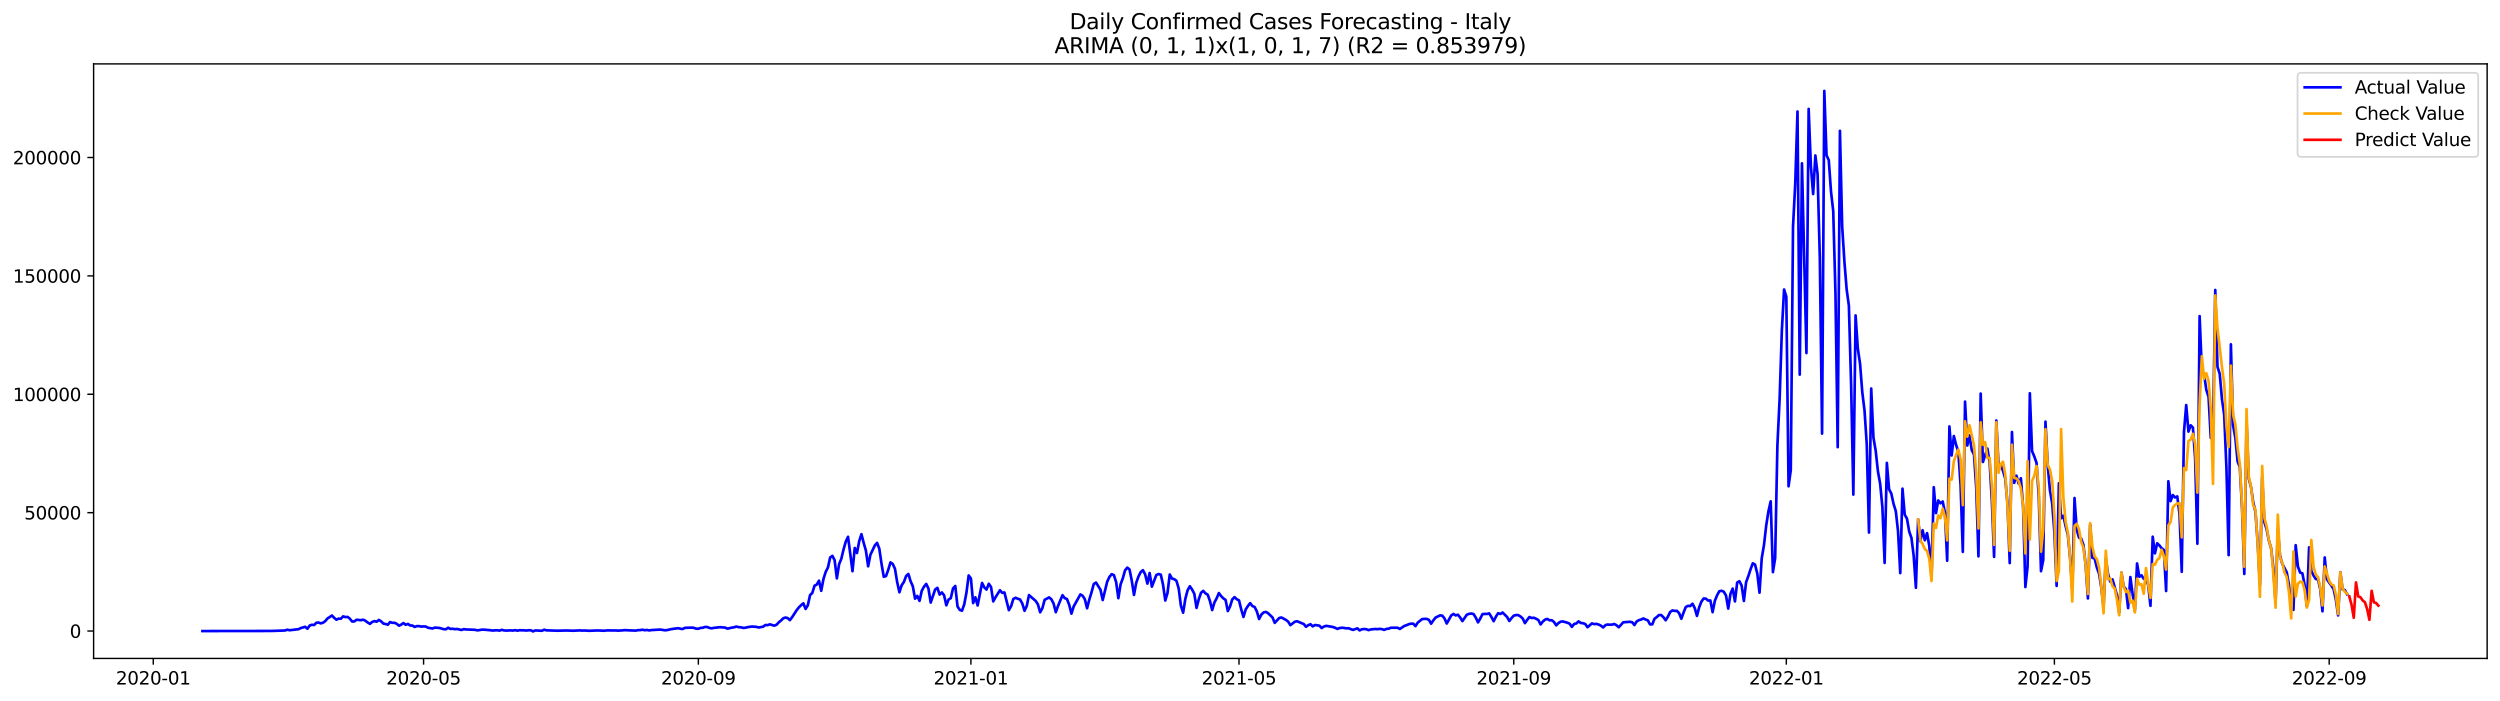<?xml version="1.0" encoding="utf-8" standalone="no"?>
<!DOCTYPE svg PUBLIC "-//W3C//DTD SVG 1.1//EN"
  "http://www.w3.org/Graphics/SVG/1.1/DTD/svg11.dtd">
<svg xmlns:xlink="http://www.w3.org/1999/xlink" width="1398.775pt" height="392.274pt" viewBox="0 0 1398.775 392.274" xmlns="http://www.w3.org/2000/svg" version="1.1">
 <defs>
  <style type="text/css">*{stroke-linejoin: round; stroke-linecap: butt}</style>
 </defs>
 <g id="figure_1">
  <g id="patch_1">
   <path d="M 0 392.274 
L 1398.775 392.274 
L 1398.775 0 
L 0 0 
z
" style="fill: #ffffff"/>
  </g>
  <g id="axes_1">
   <g id="patch_2">
    <path d="M 52.375 368.396 
L 1391.575 368.396 
L 1391.575 35.755 
L 52.375 35.755 
z
" style="fill: #ffffff"/>
   </g>
   <g id="matplotlib.axis_1">
    <g id="xtick_1">
     <g id="line2d_1">
      <defs>
       <path id="me19e4ed20d" d="M 0 0 
L 0 3.5 
" style="stroke: #000000; stroke-width: 0.8"/>
      </defs>
      <g>
       <use xlink:href="#me19e4ed20d" x="85.749" y="368.396" style="stroke: #000000; stroke-width: 0.8"/>
      </g>
     </g>
     <g id="text_1">
      <!-- 2020-01 -->
      <g transform="translate(64.857 382.994)scale(0.1 -0.1)">
       <defs>
        <path id="DejaVuSans-32" d="M 1228 531 
L 3431 531 
L 3431 0 
L 469 0 
L 469 531 
Q 828 903 1448 1529 
Q 2069 2156 2228 2338 
Q 2531 2678 2651 2914 
Q 2772 3150 2772 3378 
Q 2772 3750 2511 3984 
Q 2250 4219 1831 4219 
Q 1534 4219 1204 4116 
Q 875 4013 500 3803 
L 500 4441 
Q 881 4594 1212 4672 
Q 1544 4750 1819 4750 
Q 2544 4750 2975 4387 
Q 3406 4025 3406 3419 
Q 3406 3131 3298 2873 
Q 3191 2616 2906 2266 
Q 2828 2175 2409 1742 
Q 1991 1309 1228 531 
z
" transform="scale(0.016)"/>
        <path id="DejaVuSans-30" d="M 2034 4250 
Q 1547 4250 1301 3770 
Q 1056 3291 1056 2328 
Q 1056 1369 1301 889 
Q 1547 409 2034 409 
Q 2525 409 2770 889 
Q 3016 1369 3016 2328 
Q 3016 3291 2770 3770 
Q 2525 4250 2034 4250 
z
M 2034 4750 
Q 2819 4750 3233 4129 
Q 3647 3509 3647 2328 
Q 3647 1150 3233 529 
Q 2819 -91 2034 -91 
Q 1250 -91 836 529 
Q 422 1150 422 2328 
Q 422 3509 836 4129 
Q 1250 4750 2034 4750 
z
" transform="scale(0.016)"/>
        <path id="DejaVuSans-2d" d="M 313 2009 
L 1997 2009 
L 1997 1497 
L 313 1497 
L 313 2009 
z
" transform="scale(0.016)"/>
        <path id="DejaVuSans-31" d="M 794 531 
L 1825 531 
L 1825 4091 
L 703 3866 
L 703 4441 
L 1819 4666 
L 2450 4666 
L 2450 531 
L 3481 531 
L 3481 0 
L 794 0 
L 794 531 
z
" transform="scale(0.016)"/>
       </defs>
       <use xlink:href="#DejaVuSans-32"/>
       <use xlink:href="#DejaVuSans-30" x="63.623"/>
       <use xlink:href="#DejaVuSans-32" x="127.246"/>
       <use xlink:href="#DejaVuSans-30" x="190.869"/>
       <use xlink:href="#DejaVuSans-2d" x="254.492"/>
       <use xlink:href="#DejaVuSans-30" x="290.576"/>
       <use xlink:href="#DejaVuSans-31" x="354.199"/>
      </g>
     </g>
    </g>
    <g id="xtick_2">
     <g id="line2d_2">
      <g>
       <use xlink:href="#me19e4ed20d" x="236.993" y="368.396" style="stroke: #000000; stroke-width: 0.8"/>
      </g>
     </g>
     <g id="text_2">
      <!-- 2020-05 -->
      <g transform="translate(216.102 382.994)scale(0.1 -0.1)">
       <defs>
        <path id="DejaVuSans-35" d="M 691 4666 
L 3169 4666 
L 3169 4134 
L 1269 4134 
L 1269 2991 
Q 1406 3038 1543 3061 
Q 1681 3084 1819 3084 
Q 2600 3084 3056 2656 
Q 3513 2228 3513 1497 
Q 3513 744 3044 326 
Q 2575 -91 1722 -91 
Q 1428 -91 1123 -41 
Q 819 9 494 109 
L 494 744 
Q 775 591 1075 516 
Q 1375 441 1709 441 
Q 2250 441 2565 725 
Q 2881 1009 2881 1497 
Q 2881 1984 2565 2268 
Q 2250 2553 1709 2553 
Q 1456 2553 1204 2497 
Q 953 2441 691 2322 
L 691 4666 
z
" transform="scale(0.016)"/>
       </defs>
       <use xlink:href="#DejaVuSans-32"/>
       <use xlink:href="#DejaVuSans-30" x="63.623"/>
       <use xlink:href="#DejaVuSans-32" x="127.246"/>
       <use xlink:href="#DejaVuSans-30" x="190.869"/>
       <use xlink:href="#DejaVuSans-2d" x="254.492"/>
       <use xlink:href="#DejaVuSans-30" x="290.576"/>
       <use xlink:href="#DejaVuSans-35" x="354.199"/>
      </g>
     </g>
    </g>
    <g id="xtick_3">
     <g id="line2d_3">
      <g>
       <use xlink:href="#me19e4ed20d" x="390.737" y="368.396" style="stroke: #000000; stroke-width: 0.8"/>
      </g>
     </g>
     <g id="text_3">
      <!-- 2020-09 -->
      <g transform="translate(369.846 382.994)scale(0.1 -0.1)">
       <defs>
        <path id="DejaVuSans-39" d="M 703 97 
L 703 672 
Q 941 559 1184 500 
Q 1428 441 1663 441 
Q 2288 441 2617 861 
Q 2947 1281 2994 2138 
Q 2813 1869 2534 1725 
Q 2256 1581 1919 1581 
Q 1219 1581 811 2004 
Q 403 2428 403 3163 
Q 403 3881 828 4315 
Q 1253 4750 1959 4750 
Q 2769 4750 3195 4129 
Q 3622 3509 3622 2328 
Q 3622 1225 3098 567 
Q 2575 -91 1691 -91 
Q 1453 -91 1209 -44 
Q 966 3 703 97 
z
M 1959 2075 
Q 2384 2075 2632 2365 
Q 2881 2656 2881 3163 
Q 2881 3666 2632 3958 
Q 2384 4250 1959 4250 
Q 1534 4250 1286 3958 
Q 1038 3666 1038 3163 
Q 1038 2656 1286 2365 
Q 1534 2075 1959 2075 
z
" transform="scale(0.016)"/>
       </defs>
       <use xlink:href="#DejaVuSans-32"/>
       <use xlink:href="#DejaVuSans-30" x="63.623"/>
       <use xlink:href="#DejaVuSans-32" x="127.246"/>
       <use xlink:href="#DejaVuSans-30" x="190.869"/>
       <use xlink:href="#DejaVuSans-2d" x="254.492"/>
       <use xlink:href="#DejaVuSans-30" x="290.576"/>
       <use xlink:href="#DejaVuSans-39" x="354.199"/>
      </g>
     </g>
    </g>
    <g id="xtick_4">
     <g id="line2d_4">
      <g>
       <use xlink:href="#me19e4ed20d" x="543.232" y="368.396" style="stroke: #000000; stroke-width: 0.8"/>
      </g>
     </g>
     <g id="text_4">
      <!-- 2021-01 -->
      <g transform="translate(522.34 382.994)scale(0.1 -0.1)">
       <use xlink:href="#DejaVuSans-32"/>
       <use xlink:href="#DejaVuSans-30" x="63.623"/>
       <use xlink:href="#DejaVuSans-32" x="127.246"/>
       <use xlink:href="#DejaVuSans-31" x="190.869"/>
       <use xlink:href="#DejaVuSans-2d" x="254.492"/>
       <use xlink:href="#DejaVuSans-30" x="290.576"/>
       <use xlink:href="#DejaVuSans-31" x="354.199"/>
      </g>
     </g>
    </g>
    <g id="xtick_5">
     <g id="line2d_5">
      <g>
       <use xlink:href="#me19e4ed20d" x="693.226" y="368.396" style="stroke: #000000; stroke-width: 0.8"/>
      </g>
     </g>
     <g id="text_5">
      <!-- 2021-05 -->
      <g transform="translate(672.335 382.994)scale(0.1 -0.1)">
       <use xlink:href="#DejaVuSans-32"/>
       <use xlink:href="#DejaVuSans-30" x="63.623"/>
       <use xlink:href="#DejaVuSans-32" x="127.246"/>
       <use xlink:href="#DejaVuSans-31" x="190.869"/>
       <use xlink:href="#DejaVuSans-2d" x="254.492"/>
       <use xlink:href="#DejaVuSans-30" x="290.576"/>
       <use xlink:href="#DejaVuSans-35" x="354.199"/>
      </g>
     </g>
    </g>
    <g id="xtick_6">
     <g id="line2d_6">
      <g>
       <use xlink:href="#me19e4ed20d" x="846.97" y="368.396" style="stroke: #000000; stroke-width: 0.8"/>
      </g>
     </g>
     <g id="text_6">
      <!-- 2021-09 -->
      <g transform="translate(826.079 382.994)scale(0.1 -0.1)">
       <use xlink:href="#DejaVuSans-32"/>
       <use xlink:href="#DejaVuSans-30" x="63.623"/>
       <use xlink:href="#DejaVuSans-32" x="127.246"/>
       <use xlink:href="#DejaVuSans-31" x="190.869"/>
       <use xlink:href="#DejaVuSans-2d" x="254.492"/>
       <use xlink:href="#DejaVuSans-30" x="290.576"/>
       <use xlink:href="#DejaVuSans-39" x="354.199"/>
      </g>
     </g>
    </g>
    <g id="xtick_7">
     <g id="line2d_7">
      <g>
       <use xlink:href="#me19e4ed20d" x="999.465" y="368.396" style="stroke: #000000; stroke-width: 0.8"/>
      </g>
     </g>
     <g id="text_7">
      <!-- 2022-01 -->
      <g transform="translate(978.573 382.994)scale(0.1 -0.1)">
       <use xlink:href="#DejaVuSans-32"/>
       <use xlink:href="#DejaVuSans-30" x="63.623"/>
       <use xlink:href="#DejaVuSans-32" x="127.246"/>
       <use xlink:href="#DejaVuSans-32" x="190.869"/>
       <use xlink:href="#DejaVuSans-2d" x="254.492"/>
       <use xlink:href="#DejaVuSans-30" x="290.576"/>
       <use xlink:href="#DejaVuSans-31" x="354.199"/>
      </g>
     </g>
    </g>
    <g id="xtick_8">
     <g id="line2d_8">
      <g>
       <use xlink:href="#me19e4ed20d" x="1149.459" y="368.396" style="stroke: #000000; stroke-width: 0.8"/>
      </g>
     </g>
     <g id="text_8">
      <!-- 2022-05 -->
      <g transform="translate(1128.568 382.994)scale(0.1 -0.1)">
       <use xlink:href="#DejaVuSans-32"/>
       <use xlink:href="#DejaVuSans-30" x="63.623"/>
       <use xlink:href="#DejaVuSans-32" x="127.246"/>
       <use xlink:href="#DejaVuSans-32" x="190.869"/>
       <use xlink:href="#DejaVuSans-2d" x="254.492"/>
       <use xlink:href="#DejaVuSans-30" x="290.576"/>
       <use xlink:href="#DejaVuSans-35" x="354.199"/>
      </g>
     </g>
    </g>
    <g id="xtick_9">
     <g id="line2d_9">
      <g>
       <use xlink:href="#me19e4ed20d" x="1303.203" y="368.396" style="stroke: #000000; stroke-width: 0.8"/>
      </g>
     </g>
     <g id="text_9">
      <!-- 2022-09 -->
      <g transform="translate(1282.312 382.994)scale(0.1 -0.1)">
       <use xlink:href="#DejaVuSans-32"/>
       <use xlink:href="#DejaVuSans-30" x="63.623"/>
       <use xlink:href="#DejaVuSans-32" x="127.246"/>
       <use xlink:href="#DejaVuSans-32" x="190.869"/>
       <use xlink:href="#DejaVuSans-2d" x="254.492"/>
       <use xlink:href="#DejaVuSans-30" x="290.576"/>
       <use xlink:href="#DejaVuSans-39" x="354.199"/>
      </g>
     </g>
    </g>
   </g>
   <g id="matplotlib.axis_2">
    <g id="ytick_1">
     <g id="line2d_10">
      <defs>
       <path id="md6f7ecb8d6" d="M 0 0 
L -3.5 0 
" style="stroke: #000000; stroke-width: 0.8"/>
      </defs>
      <g>
       <use xlink:href="#md6f7ecb8d6" x="52.375" y="353.079" style="stroke: #000000; stroke-width: 0.8"/>
      </g>
     </g>
     <g id="text_10">
      <!-- 0 -->
      <g transform="translate(39.013 356.879)scale(0.1 -0.1)">
       <use xlink:href="#DejaVuSans-30"/>
      </g>
     </g>
    </g>
    <g id="ytick_2">
     <g id="line2d_11">
      <g>
       <use xlink:href="#md6f7ecb8d6" x="52.375" y="286.842" style="stroke: #000000; stroke-width: 0.8"/>
      </g>
     </g>
     <g id="text_11">
      <!-- 50000 -->
      <g transform="translate(13.562 290.642)scale(0.1 -0.1)">
       <use xlink:href="#DejaVuSans-35"/>
       <use xlink:href="#DejaVuSans-30" x="63.623"/>
       <use xlink:href="#DejaVuSans-30" x="127.246"/>
       <use xlink:href="#DejaVuSans-30" x="190.869"/>
       <use xlink:href="#DejaVuSans-30" x="254.492"/>
      </g>
     </g>
    </g>
    <g id="ytick_3">
     <g id="line2d_12">
      <g>
       <use xlink:href="#md6f7ecb8d6" x="52.375" y="220.605" style="stroke: #000000; stroke-width: 0.8"/>
      </g>
     </g>
     <g id="text_12">
      <!-- 100000 -->
      <g transform="translate(7.2 224.405)scale(0.1 -0.1)">
       <use xlink:href="#DejaVuSans-31"/>
       <use xlink:href="#DejaVuSans-30" x="63.623"/>
       <use xlink:href="#DejaVuSans-30" x="127.246"/>
       <use xlink:href="#DejaVuSans-30" x="190.869"/>
       <use xlink:href="#DejaVuSans-30" x="254.492"/>
       <use xlink:href="#DejaVuSans-30" x="318.115"/>
      </g>
     </g>
    </g>
    <g id="ytick_4">
     <g id="line2d_13">
      <g>
       <use xlink:href="#md6f7ecb8d6" x="52.375" y="154.368" style="stroke: #000000; stroke-width: 0.8"/>
      </g>
     </g>
     <g id="text_13">
      <!-- 150000 -->
      <g transform="translate(7.2 158.167)scale(0.1 -0.1)">
       <use xlink:href="#DejaVuSans-31"/>
       <use xlink:href="#DejaVuSans-35" x="63.623"/>
       <use xlink:href="#DejaVuSans-30" x="127.246"/>
       <use xlink:href="#DejaVuSans-30" x="190.869"/>
       <use xlink:href="#DejaVuSans-30" x="254.492"/>
       <use xlink:href="#DejaVuSans-30" x="318.115"/>
      </g>
     </g>
    </g>
    <g id="ytick_5">
     <g id="line2d_14">
      <g>
       <use xlink:href="#md6f7ecb8d6" x="52.375" y="88.131" style="stroke: #000000; stroke-width: 0.8"/>
      </g>
     </g>
     <g id="text_14">
      <!-- 200000 -->
      <g transform="translate(7.2 91.93)scale(0.1 -0.1)">
       <use xlink:href="#DejaVuSans-32"/>
       <use xlink:href="#DejaVuSans-30" x="63.623"/>
       <use xlink:href="#DejaVuSans-30" x="127.246"/>
       <use xlink:href="#DejaVuSans-30" x="190.869"/>
       <use xlink:href="#DejaVuSans-30" x="254.492"/>
       <use xlink:href="#DejaVuSans-30" x="318.115"/>
      </g>
     </g>
    </g>
   </g>
   <g id="line2d_15">
    <path d="M 113.248 353.079 
L 150.746 353.024 
L 153.246 352.981 
L 159.496 352.762 
L 160.746 352.33 
L 161.996 352.626 
L 166.996 352.049 
L 168.246 351.427 
L 170.746 350.699 
L 171.996 351.785 
L 173.245 350.015 
L 174.495 349.568 
L 175.745 349.705 
L 176.995 348.447 
L 178.245 348.324 
L 179.495 348.797 
L 180.745 348.408 
L 181.995 347.506 
L 183.245 346.029 
L 185.745 344.393 
L 186.995 345.714 
L 188.245 346.735 
L 189.495 346.126 
L 190.745 346.178 
L 191.995 344.862 
L 193.245 345.252 
L 194.495 345.165 
L 195.745 346.168 
L 196.995 347.714 
L 198.245 347.71 
L 199.495 346.745 
L 201.994 347.005 
L 203.244 346.714 
L 204.494 347.362 
L 205.744 348.312 
L 206.994 349.054 
L 208.244 347.998 
L 209.494 347.51 
L 210.744 347.845 
L 211.994 346.861 
L 213.244 347.659 
L 214.494 348.903 
L 215.744 349.142 
L 216.994 349.546 
L 218.244 348.064 
L 219.494 348.452 
L 220.744 348.455 
L 221.994 349.043 
L 223.244 350.091 
L 224.494 349.464 
L 225.744 348.615 
L 226.993 349.574 
L 228.243 349.077 
L 229.493 349.957 
L 230.743 350.001 
L 231.993 350.776 
L 233.243 350.309 
L 234.493 350.316 
L 235.743 350.6 
L 236.993 350.476 
L 238.243 350.562 
L 239.493 351.239 
L 241.993 351.655 
L 243.243 351.167 
L 245.743 351.322 
L 248.243 352.017 
L 249.493 352.094 
L 250.743 351.222 
L 251.993 351.903 
L 253.243 351.765 
L 254.492 352.034 
L 255.742 351.92 
L 258.242 352.482 
L 259.492 352.002 
L 260.742 352.198 
L 265.742 352.376 
L 266.992 352.682 
L 268.242 352.554 
L 269.492 352.306 
L 270.742 352.294 
L 274.492 352.638 
L 275.742 352.814 
L 276.992 352.658 
L 278.242 352.654 
L 279.492 352.845 
L 280.741 352.393 
L 281.991 352.722 
L 283.241 352.818 
L 285.741 352.705 
L 286.991 352.812 
L 288.241 352.577 
L 289.491 352.864 
L 290.741 352.621 
L 293.241 352.681 
L 294.491 352.801 
L 295.741 352.645 
L 296.991 352.641 
L 298.241 353.276 
L 299.491 352.73 
L 303.241 352.93 
L 304.491 352.315 
L 305.741 352.687 
L 311.99 352.891 
L 316.99 352.768 
L 320.74 352.898 
L 324.49 352.714 
L 325.74 352.83 
L 326.99 352.769 
L 329.49 352.928 
L 334.489 352.75 
L 338.239 352.91 
L 339.489 352.709 
L 341.989 352.746 
L 344.489 352.743 
L 345.739 352.857 
L 348.239 352.698 
L 349.489 352.573 
L 351.989 352.689 
L 355.739 352.828 
L 356.989 352.571 
L 358.239 352.548 
L 359.489 352.348 
L 360.738 352.62 
L 361.988 352.466 
L 363.238 352.736 
L 364.488 352.534 
L 369.488 352.246 
L 371.988 352.656 
L 373.238 352.548 
L 375.738 351.967 
L 379.488 351.478 
L 380.738 351.817 
L 381.988 351.919 
L 383.238 351.27 
L 386.988 351.167 
L 388.237 351.271 
L 389.487 351.76 
L 390.737 351.788 
L 391.987 351.323 
L 393.237 351.229 
L 394.487 350.785 
L 395.737 350.835 
L 396.987 351.363 
L 398.237 351.556 
L 399.487 351.266 
L 400.737 351.185 
L 401.987 350.964 
L 403.237 350.939 
L 405.737 351.151 
L 406.987 351.744 
L 409.487 351.156 
L 410.737 350.982 
L 411.987 350.553 
L 413.237 350.911 
L 414.486 350.977 
L 415.736 351.291 
L 416.986 351.237 
L 418.236 350.907 
L 420.736 350.547 
L 423.236 350.74 
L 424.486 351.1 
L 426.986 350.629 
L 428.236 349.704 
L 429.486 349.769 
L 430.736 349.313 
L 433.236 350.089 
L 434.486 349.533 
L 435.736 348.208 
L 436.986 347.174 
L 438.236 345.963 
L 439.486 345.497 
L 440.736 345.852 
L 441.985 346.96 
L 443.235 345.266 
L 445.735 341.418 
L 446.985 339.82 
L 448.235 338.607 
L 449.485 337.573 
L 450.735 340.71 
L 451.985 338.678 
L 453.235 332.945 
L 454.485 331.78 
L 455.735 327.72 
L 456.985 327.062 
L 458.235 324.898 
L 459.485 330.55 
L 460.735 323.95 
L 461.985 319.977 
L 463.235 317.538 
L 464.485 311.908 
L 465.735 311.011 
L 466.985 313.463 
L 468.234 323.6 
L 469.484 315.667 
L 470.734 312.611 
L 471.984 307.373 
L 473.234 303.002 
L 474.484 300.343 
L 476.984 319.605 
L 478.234 306.594 
L 479.484 309.415 
L 480.734 302.77 
L 481.984 298.895 
L 483.234 303.734 
L 484.484 308.069 
L 485.734 316.845 
L 486.984 310.435 
L 489.484 305.156 
L 490.734 303.747 
L 491.984 307.026 
L 493.234 315.54 
L 494.483 322.707 
L 495.733 322.31 
L 496.983 318.832 
L 498.233 314.661 
L 499.483 315.534 
L 500.733 318.219 
L 501.983 325.729 
L 503.233 331.385 
L 504.483 327.45 
L 505.733 325.645 
L 506.983 322.32 
L 508.233 321.14 
L 509.483 325.191 
L 510.733 328.059 
L 511.983 334.958 
L 513.233 333.424 
L 514.483 336.182 
L 515.733 330.561 
L 516.983 328.272 
L 518.233 326.714 
L 519.483 329.318 
L 520.733 337.149 
L 523.232 329.806 
L 524.482 328.925 
L 525.732 332.677 
L 526.982 331.48 
L 528.232 333.073 
L 529.482 338.681 
L 530.732 335.439 
L 531.982 334.655 
L 533.232 329.182 
L 534.482 327.86 
L 535.732 339.296 
L 536.982 341.24 
L 538.232 341.712 
L 539.482 338.229 
L 540.732 331.616 
L 541.982 321.978 
L 543.232 323.657 
L 544.482 337.414 
L 545.732 334.209 
L 546.982 338.775 
L 549.481 326.153 
L 550.731 328.683 
L 551.981 329.858 
L 553.231 326.616 
L 554.481 328.406 
L 555.731 336.48 
L 556.981 334.212 
L 559.481 330.237 
L 560.731 331.693 
L 561.981 331.473 
L 564.481 341.389 
L 565.731 339.175 
L 566.981 335.105 
L 568.231 334.46 
L 569.481 335.019 
L 570.731 335.419 
L 571.981 337.675 
L 573.231 341.741 
L 574.481 339.058 
L 575.73 332.955 
L 579.48 336.238 
L 580.73 338.177 
L 581.98 342.581 
L 583.23 340.294 
L 584.48 335.617 
L 586.98 334.251 
L 588.23 335.276 
L 589.48 337.659 
L 590.73 342.523 
L 591.98 339.021 
L 594.48 333.027 
L 595.73 334.675 
L 596.98 335.165 
L 598.23 338.428 
L 599.48 343.351 
L 600.73 339.345 
L 604.479 332.586 
L 605.729 333.322 
L 606.979 335.262 
L 608.229 340.339 
L 609.479 335.462 
L 610.729 331.351 
L 611.979 326.756 
L 613.229 325.938 
L 615.729 329.976 
L 616.979 335.717 
L 619.479 325.472 
L 620.729 322.816 
L 621.979 321.272 
L 623.229 321.772 
L 624.479 325.626 
L 625.729 334.689 
L 626.979 326.949 
L 628.229 323.571 
L 629.478 319.101 
L 630.728 317.59 
L 631.978 318.595 
L 633.228 324.857 
L 634.478 332.874 
L 635.728 326.087 
L 636.978 322.557 
L 638.228 320.092 
L 639.478 319.024 
L 640.728 321.401 
L 641.978 326.525 
L 643.228 320.622 
L 644.478 328.255 
L 646.978 321.708 
L 648.228 321.185 
L 649.478 321.506 
L 650.728 327.109 
L 651.978 335.99 
L 653.228 331.811 
L 654.478 321.435 
L 655.727 323.691 
L 656.977 324.045 
L 658.227 324.933 
L 659.477 329.212 
L 660.727 338.931 
L 661.977 342.795 
L 663.227 334.949 
L 664.477 330.282 
L 665.727 328.01 
L 666.977 329.829 
L 668.227 332.232 
L 669.477 340.123 
L 670.727 335.276 
L 671.977 331.672 
L 673.227 330.608 
L 674.477 331.986 
L 675.727 332.726 
L 676.977 336.271 
L 678.227 341.338 
L 679.477 337.091 
L 680.727 334.75 
L 681.976 331.823 
L 683.226 333.529 
L 684.476 334.779 
L 685.726 335.65 
L 686.976 341.899 
L 688.226 339.305 
L 689.476 335.352 
L 690.726 334.117 
L 691.976 335.268 
L 693.226 335.905 
L 694.476 340.965 
L 695.726 345.203 
L 696.976 341.007 
L 698.226 339.065 
L 699.476 337.45 
L 700.726 339.105 
L 701.976 339.602 
L 703.226 342.099 
L 704.476 346.354 
L 705.726 343.882 
L 706.976 342.683 
L 708.226 342.373 
L 709.475 343.062 
L 711.975 345.465 
L 713.225 348.504 
L 715.725 345.793 
L 716.975 345.481 
L 719.475 346.835 
L 720.725 347.79 
L 721.975 349.782 
L 724.475 347.867 
L 725.725 347.591 
L 729.475 349.174 
L 730.725 350.671 
L 731.975 349.79 
L 733.225 349.243 
L 734.475 350.479 
L 735.724 349.693 
L 738.224 350.066 
L 739.474 351.397 
L 740.724 350.57 
L 741.974 350.168 
L 744.474 350.573 
L 745.724 350.798 
L 746.974 351.238 
L 748.224 351.878 
L 749.474 351.42 
L 750.724 351.225 
L 751.974 351.327 
L 753.224 351.56 
L 754.474 351.499 
L 756.974 352.438 
L 759.474 351.569 
L 760.724 352.727 
L 761.974 352.085 
L 763.223 351.969 
L 764.473 352.046 
L 765.723 352.567 
L 766.973 352.183 
L 769.473 351.915 
L 770.723 352.028 
L 771.973 351.849 
L 773.223 352.012 
L 774.473 352.444 
L 775.723 351.878 
L 776.973 351.741 
L 778.223 351.237 
L 781.973 351.237 
L 783.223 351.904 
L 785.723 350.227 
L 786.973 349.803 
L 788.223 349.244 
L 789.472 348.949 
L 790.722 348.938 
L 791.972 350.337 
L 793.222 348.37 
L 795.722 346.382 
L 796.972 346.268 
L 798.222 346.273 
L 799.472 346.798 
L 800.722 348.953 
L 801.972 347.097 
L 803.222 345.538 
L 805.722 344.319 
L 806.972 344.457 
L 808.222 346.032 
L 809.472 348.86 
L 811.972 344.349 
L 813.222 343.51 
L 814.472 344.337 
L 815.721 343.943 
L 816.971 345.485 
L 818.221 347.516 
L 820.721 343.911 
L 821.971 343.453 
L 823.221 343.279 
L 824.471 343.566 
L 825.721 345.58 
L 826.971 348.219 
L 828.221 346.101 
L 829.471 343.596 
L 830.721 343.488 
L 831.971 343.515 
L 833.221 343.189 
L 834.471 345.234 
L 835.721 347.561 
L 836.971 345.028 
L 838.221 343.092 
L 839.471 343.521 
L 840.721 342.716 
L 843.22 345.192 
L 844.47 347.445 
L 845.72 345.804 
L 846.97 344.474 
L 848.22 344.132 
L 849.47 344.165 
L 850.72 344.924 
L 851.97 346.04 
L 853.22 348.646 
L 854.47 346.833 
L 855.72 345.236 
L 856.97 345.77 
L 858.22 345.638 
L 859.47 346.203 
L 860.72 346.901 
L 861.97 349.381 
L 863.22 347.769 
L 864.47 346.686 
L 865.72 346.303 
L 866.97 347.06 
L 868.22 347.017 
L 869.469 347.998 
L 870.719 349.893 
L 871.969 348.61 
L 873.219 347.829 
L 874.469 347.71 
L 876.969 348.418 
L 878.219 348.974 
L 879.469 350.731 
L 880.719 349.156 
L 881.969 348.824 
L 883.219 347.656 
L 884.469 348.571 
L 885.719 348.696 
L 886.969 349.149 
L 888.219 350.944 
L 890.719 348.798 
L 891.969 349.194 
L 893.219 349.083 
L 894.469 349.44 
L 895.719 350.062 
L 896.968 351.071 
L 898.218 349.786 
L 899.468 349.411 
L 900.718 349.548 
L 901.968 349.464 
L 903.218 349.129 
L 904.468 349.854 
L 905.718 350.968 
L 908.218 348.179 
L 911.968 347.906 
L 913.218 348.147 
L 914.468 349.721 
L 915.718 347.71 
L 916.968 346.992 
L 918.218 346.637 
L 919.468 346.016 
L 920.718 346.619 
L 921.968 347.085 
L 923.217 349.346 
L 924.467 349.329 
L 925.717 346.207 
L 926.967 345.261 
L 928.217 344.123 
L 929.467 344.124 
L 930.717 345.367 
L 931.967 347.056 
L 933.217 344.984 
L 934.467 342.438 
L 935.717 341.558 
L 936.967 341.79 
L 938.217 341.767 
L 939.467 343.058 
L 940.717 346.192 
L 941.967 342.727 
L 943.217 339.611 
L 944.467 338.978 
L 945.717 339.098 
L 946.967 337.792 
L 948.217 340.22 
L 949.467 344.597 
L 950.716 339.774 
L 951.966 336.586 
L 953.216 334.856 
L 954.466 334.956 
L 955.716 336.031 
L 956.966 335.955 
L 958.216 342.519 
L 959.466 336.18 
L 960.716 333.112 
L 961.966 330.811 
L 963.216 330.539 
L 964.466 331.053 
L 965.716 333.195 
L 966.966 340.502 
L 968.216 332.225 
L 969.466 329.306 
L 970.716 336.499 
L 971.966 325.935 
L 973.216 325.214 
L 974.466 327.629 
L 975.716 336.25 
L 976.965 325.704 
L 978.215 322.359 
L 979.465 318.498 
L 980.715 315.172 
L 981.965 315.911 
L 983.215 320.884 
L 984.465 331.612 
L 985.715 312.3 
L 986.965 304.957 
L 988.215 294.016 
L 989.465 286.061 
L 990.715 280.501 
L 991.965 320.117 
L 993.215 312.279 
L 994.465 249.352 
L 995.715 223.234 
L 996.965 184.837 
L 998.215 161.979 
L 999.465 165.952 
L 1000.715 272.089 
L 1001.965 262.952 
L 1003.215 126.765 
L 1004.464 102.587 
L 1005.714 62.391 
L 1006.964 209.614 
L 1008.214 91.397 
L 1010.714 197.548 
L 1011.964 60.949 
L 1013.214 93.159 
L 1014.464 108.563 
L 1015.714 86.98 
L 1016.964 97.489 
L 1018.214 144.479 
L 1019.464 242.613 
L 1020.714 50.876 
L 1021.964 86.851 
L 1023.214 89.635 
L 1024.464 107.207 
L 1025.714 118.156 
L 1026.964 164.321 
L 1028.214 250.192 
L 1029.464 73.192 
L 1030.713 126.628 
L 1031.963 146.367 
L 1033.213 161.857 
L 1034.463 171.024 
L 1035.713 215.161 
L 1036.963 276.733 
L 1038.213 176.483 
L 1039.463 195.007 
L 1040.713 203.442 
L 1041.963 219.413 
L 1043.213 229.624 
L 1044.463 248.5 
L 1045.713 297.968 
L 1046.963 217.388 
L 1048.213 244.889 
L 1049.463 252.141 
L 1050.713 263.689 
L 1051.963 270.653 
L 1053.213 283.736 
L 1054.463 314.959 
L 1055.713 258.992 
L 1056.962 273.769 
L 1058.212 276.172 
L 1059.462 281.941 
L 1060.712 285.948 
L 1061.962 297.173 
L 1063.212 320.644 
L 1064.462 273.413 
L 1065.712 287.953 
L 1066.962 290.164 
L 1068.212 297.349 
L 1069.462 300.938 
L 1070.712 310.849 
L 1071.962 328.866 
L 1073.212 290.636 
L 1074.462 302.811 
L 1075.712 296.661 
L 1076.962 302.272 
L 1078.212 298.283 
L 1079.462 305.536 
L 1080.712 323.058 
L 1081.962 272.597 
L 1083.212 287.087 
L 1084.461 280.012 
L 1085.711 281.595 
L 1086.961 280.59 
L 1088.211 286.805 
L 1089.461 313.737 
L 1090.711 238.603 
L 1091.961 254.854 
L 1093.211 243.963 
L 1094.461 248.985 
L 1095.711 252.706 
L 1096.961 271.523 
L 1098.211 308.773 
L 1099.461 224.707 
L 1100.711 249.275 
L 1101.961 243.592 
L 1103.211 251.873 
L 1104.461 254.233 
L 1105.711 272.784 
L 1106.961 311.271 
L 1108.211 220.213 
L 1109.461 258.478 
L 1110.71 254.566 
L 1111.96 251.021 
L 1113.21 258.477 
L 1114.46 280.207 
L 1115.71 311.577 
L 1116.96 235.291 
L 1118.21 260.5 
L 1119.46 260.185 
L 1120.71 263.473 
L 1121.96 267.738 
L 1123.21 281.649 
L 1124.46 315.053 
L 1125.71 241.727 
L 1126.96 270.169 
L 1128.21 266.154 
L 1129.46 270.561 
L 1130.71 267.59 
L 1131.96 283.858 
L 1133.21 328.455 
L 1134.46 316.88 
L 1135.71 220.022 
L 1136.96 252.406 
L 1138.209 255.388 
L 1139.459 258.986 
L 1140.709 277.771 
L 1141.959 319.587 
L 1143.209 313.358 
L 1144.459 235.931 
L 1145.709 260.303 
L 1146.959 274.396 
L 1148.209 281.521 
L 1149.459 297.982 
L 1150.709 327.819 
L 1151.959 270.404 
L 1153.209 289.965 
L 1154.459 288.545 
L 1155.709 294.309 
L 1156.959 299.053 
L 1158.209 311.714 
L 1159.459 330.001 
L 1160.709 278.63 
L 1161.959 296.536 
L 1163.209 300.775 
L 1164.458 301.376 
L 1165.708 304.946 
L 1166.958 316.35 
L 1168.208 334.83 
L 1169.458 293.597 
L 1170.708 312.109 
L 1171.958 312.381 
L 1173.208 317.553 
L 1174.458 320.96 
L 1175.708 328.851 
L 1176.958 339.804 
L 1178.208 312.391 
L 1179.458 321.094 
L 1180.708 325.436 
L 1181.958 324.174 
L 1184.458 333.028 
L 1185.708 342.686 
L 1186.958 320.376 
L 1188.208 328.145 
L 1189.458 329.608 
L 1190.707 340.24 
L 1191.957 322.863 
L 1194.457 341.665 
L 1195.707 315.262 
L 1196.957 322.71 
L 1198.207 321.903 
L 1199.457 323.919 
L 1200.707 323.328 
L 1201.957 327.499 
L 1203.207 338.947 
L 1204.457 300.296 
L 1205.707 309.616 
L 1206.957 303.974 
L 1208.207 305.164 
L 1209.457 306.752 
L 1210.707 307.7 
L 1211.957 330.685 
L 1213.207 269.271 
L 1214.457 280.387 
L 1215.707 276.997 
L 1216.957 278.351 
L 1218.206 277.737 
L 1219.456 287.737 
L 1220.706 319.936 
L 1221.956 241.588 
L 1223.206 226.626 
L 1224.456 241.491 
L 1225.706 237.959 
L 1226.956 239.227 
L 1228.206 256.483 
L 1229.456 304.216 
L 1230.706 176.869 
L 1231.956 207.335 
L 1233.206 209.496 
L 1234.456 218.137 
L 1235.706 222.061 
L 1236.956 245.03 
L 1238.206 242.118 
L 1239.456 162.24 
L 1240.706 205.25 
L 1241.956 209.17 
L 1243.206 223.34 
L 1244.455 232.019 
L 1245.705 261.678 
L 1246.955 310.62 
L 1248.205 192.649 
L 1249.455 238.091 
L 1250.705 245.067 
L 1251.955 258.139 
L 1253.205 261.442 
L 1254.455 284.358 
L 1255.705 321.131 
L 1256.955 235.64 
L 1258.205 267.766 
L 1259.455 272.501 
L 1260.705 280.991 
L 1261.955 286.449 
L 1263.205 303.73 
L 1264.455 327.22 
L 1265.705 266.84 
L 1266.955 292.2 
L 1268.205 296.17 
L 1269.455 302.454 
L 1270.705 306.717 
L 1271.954 317.767 
L 1273.204 337.216 
L 1274.454 296.012 
L 1275.704 311.086 
L 1276.954 315.426 
L 1279.454 320.246 
L 1280.704 327.307 
L 1281.954 339.974 
L 1283.204 341.235 
L 1284.454 305.043 
L 1285.704 316.926 
L 1286.954 320.373 
L 1288.204 320.766 
L 1289.454 327.287 
L 1290.704 339.28 
L 1291.954 306.241 
L 1293.204 319.447 
L 1294.454 322.034 
L 1295.704 323.942 
L 1296.954 324.197 
L 1298.203 329.702 
L 1299.453 342.022 
L 1300.703 311.897 
L 1301.953 324.182 
L 1304.453 327.7 
L 1305.703 329.685 
L 1306.953 335.598 
L 1308.203 344.326 
L 1309.453 320.162 
L 1310.703 329.804 
L 1311.953 330.139 
L 1313.203 332.49 
L 1313.203 332.49 
" clip-path="url(#p28b31d2746)" style="fill: none; stroke: #0000ff; stroke-width: 1.5; stroke-linecap: square"/>
   </g>
   <g id="line2d_16">
    <path d="M 1073.212 290.661 
L 1074.462 302.376 
L 1075.712 304.39 
L 1076.962 307.184 
L 1078.212 308.324 
L 1079.462 312.684 
L 1080.712 325.103 
L 1081.962 292.886 
L 1083.212 295.378 
L 1084.461 288.429 
L 1085.711 289.951 
L 1086.961 284.599 
L 1088.211 289.195 
L 1089.461 302.35 
L 1090.711 267.804 
L 1091.961 268.344 
L 1093.211 258.04 
L 1094.461 254.609 
L 1095.711 251.539 
L 1096.961 257.048 
L 1098.211 282.629 
L 1099.461 235.717 
L 1100.711 244.309 
L 1101.961 237.977 
L 1104.461 249.072 
L 1105.711 264.456 
L 1106.961 295.673 
L 1108.211 236.303 
L 1109.461 248.874 
L 1110.71 247.378 
L 1111.96 256.153 
L 1113.21 256.212 
L 1114.46 271.552 
L 1115.71 304.85 
L 1116.96 236.261 
L 1118.21 264.501 
L 1119.46 259.665 
L 1120.71 258.324 
L 1121.96 265.547 
L 1123.21 283.161 
L 1124.46 308.182 
L 1125.71 248.821 
L 1126.96 267.396 
L 1128.21 267.72 
L 1129.46 269.159 
L 1130.71 273.327 
L 1131.96 283.056 
L 1133.21 309.658 
L 1134.46 257.984 
L 1135.71 301.892 
L 1136.96 269.052 
L 1138.209 266.226 
L 1139.459 260.756 
L 1140.709 272.83 
L 1141.959 308.65 
L 1143.209 296.47 
L 1144.459 240.11 
L 1145.709 260.151 
L 1146.959 262.697 
L 1148.209 269.215 
L 1149.459 288.285 
L 1150.709 325.058 
L 1151.959 319.539 
L 1153.209 240.079 
L 1154.459 277.978 
L 1155.709 291.771 
L 1156.959 297.853 
L 1158.209 311.535 
L 1159.459 336.576 
L 1160.709 294.273 
L 1161.959 293.068 
L 1163.209 296.166 
L 1164.458 303.179 
L 1165.708 306.47 
L 1166.958 316.389 
L 1168.208 332.338 
L 1169.458 292.714 
L 1170.708 305.833 
L 1171.958 311.271 
L 1173.208 312.843 
L 1174.458 317.555 
L 1175.708 328.033 
L 1176.958 343.146 
L 1178.208 308.171 
L 1179.458 324.101 
L 1180.708 323.629 
L 1181.958 327.967 
L 1183.208 329.313 
L 1184.458 335.651 
L 1185.708 344.23 
L 1186.958 320.258 
L 1188.208 328.254 
L 1189.458 331.25 
L 1190.707 330.314 
L 1191.957 337.218 
L 1193.207 336.038 
L 1194.457 342.658 
L 1195.707 323.824 
L 1196.957 327.089 
L 1198.207 326.908 
L 1199.457 332.241 
L 1200.707 317.862 
L 1201.957 326.998 
L 1203.207 334.516 
L 1204.457 315.594 
L 1205.707 315.951 
L 1206.957 313.284 
L 1208.207 312.259 
L 1209.457 307.644 
L 1210.707 311.162 
L 1211.957 318.706 
L 1213.207 293.945 
L 1214.457 292.072 
L 1215.707 283.91 
L 1216.957 282.522 
L 1218.206 281.784 
L 1219.456 281.491 
L 1220.706 300.633 
L 1221.956 261.885 
L 1223.206 263.008 
L 1224.456 246.816 
L 1225.706 245.946 
L 1226.956 242.714 
L 1228.206 248.391 
L 1229.456 275.607 
L 1230.706 226.407 
L 1231.956 199.31 
L 1233.206 211.934 
L 1234.456 208.797 
L 1235.706 213.039 
L 1236.956 229.047 
L 1238.206 270.75 
L 1239.456 165.339 
L 1240.706 183.606 
L 1243.206 205.351 
L 1244.455 214.725 
L 1245.705 238.46 
L 1246.955 250.098 
L 1248.205 204.574 
L 1249.455 232.151 
L 1250.705 237.393 
L 1251.955 250.611 
L 1253.205 259.657 
L 1254.455 282.913 
L 1255.705 317.101 
L 1256.955 228.886 
L 1258.205 266.746 
L 1259.455 272.29 
L 1260.705 282.719 
L 1261.955 285.221 
L 1263.205 304.439 
L 1264.455 333.923 
L 1265.705 260.686 
L 1266.955 289.779 
L 1268.205 294.615 
L 1269.455 302.42 
L 1270.705 306.583 
L 1271.954 321.03 
L 1273.204 340.008 
L 1274.454 287.936 
L 1275.704 311.926 
L 1276.954 314.874 
L 1278.204 320.371 
L 1279.454 322.884 
L 1280.704 331.464 
L 1281.954 346.009 
L 1283.204 308.57 
L 1284.454 333.769 
L 1285.704 326.645 
L 1286.954 325.394 
L 1288.204 325.76 
L 1289.454 330.08 
L 1290.704 339.939 
L 1291.954 335.54 
L 1293.204 302.119 
L 1294.454 317.021 
L 1295.704 321.527 
L 1296.954 322.994 
L 1298.203 328.735 
L 1299.453 338.777 
L 1300.703 316.954 
L 1303.203 325.034 
L 1304.453 327.035 
L 1305.703 327.535 
L 1306.953 332.813 
L 1308.203 343.573 
L 1309.453 320.131 
L 1310.703 329.295 
L 1311.953 331.088 
L 1313.203 332.183 
L 1313.203 332.183 
" clip-path="url(#p28b31d2746)" style="fill: none; stroke: #ffa500; stroke-width: 1.5; stroke-linecap: square"/>
   </g>
   <g id="line2d_17">
    <path d="M 1314.453 333.679 
L 1315.703 338.331 
L 1316.953 345.639 
L 1318.203 325.866 
L 1319.453 333.712 
L 1320.703 334.168 
L 1321.953 335.969 
L 1323.203 336.972 
L 1324.453 340.791 
L 1325.702 346.79 
L 1326.952 330.558 
L 1328.202 336.999 
L 1329.452 337.373 
L 1330.702 338.852 
" clip-path="url(#p28b31d2746)" style="fill: none; stroke: #ff0000; stroke-width: 1.5; stroke-linecap: square"/>
   </g>
   <g id="patch_3">
    <path d="M 52.375 368.396 
L 52.375 35.755 
" style="fill: none; stroke: #000000; stroke-width: 0.8; stroke-linejoin: miter; stroke-linecap: square"/>
   </g>
   <g id="patch_4">
    <path d="M 1391.575 368.396 
L 1391.575 35.755 
" style="fill: none; stroke: #000000; stroke-width: 0.8; stroke-linejoin: miter; stroke-linecap: square"/>
   </g>
   <g id="patch_5">
    <path d="M 52.375 368.396 
L 1391.575 368.396 
" style="fill: none; stroke: #000000; stroke-width: 0.8; stroke-linejoin: miter; stroke-linecap: square"/>
   </g>
   <g id="patch_6">
    <path d="M 52.375 35.755 
L 1391.575 35.755 
" style="fill: none; stroke: #000000; stroke-width: 0.8; stroke-linejoin: miter; stroke-linecap: square"/>
   </g>
   <g id="text_15">
    <!-- Daily Confirmed Cases Forecasting - Italy -->
    <g transform="translate(598.457 16.318)scale(0.12 -0.12)">
     <defs>
      <path id="DejaVuSans-44" d="M 1259 4147 
L 1259 519 
L 2022 519 
Q 2988 519 3436 956 
Q 3884 1394 3884 2338 
Q 3884 3275 3436 3711 
Q 2988 4147 2022 4147 
L 1259 4147 
z
M 628 4666 
L 1925 4666 
Q 3281 4666 3915 4102 
Q 4550 3538 4550 2338 
Q 4550 1131 3912 565 
Q 3275 0 1925 0 
L 628 0 
L 628 4666 
z
" transform="scale(0.016)"/>
      <path id="DejaVuSans-61" d="M 2194 1759 
Q 1497 1759 1228 1600 
Q 959 1441 959 1056 
Q 959 750 1161 570 
Q 1363 391 1709 391 
Q 2188 391 2477 730 
Q 2766 1069 2766 1631 
L 2766 1759 
L 2194 1759 
z
M 3341 1997 
L 3341 0 
L 2766 0 
L 2766 531 
Q 2569 213 2275 61 
Q 1981 -91 1556 -91 
Q 1019 -91 701 211 
Q 384 513 384 1019 
Q 384 1609 779 1909 
Q 1175 2209 1959 2209 
L 2766 2209 
L 2766 2266 
Q 2766 2663 2505 2880 
Q 2244 3097 1772 3097 
Q 1472 3097 1187 3025 
Q 903 2953 641 2809 
L 641 3341 
Q 956 3463 1253 3523 
Q 1550 3584 1831 3584 
Q 2591 3584 2966 3190 
Q 3341 2797 3341 1997 
z
" transform="scale(0.016)"/>
      <path id="DejaVuSans-69" d="M 603 3500 
L 1178 3500 
L 1178 0 
L 603 0 
L 603 3500 
z
M 603 4863 
L 1178 4863 
L 1178 4134 
L 603 4134 
L 603 4863 
z
" transform="scale(0.016)"/>
      <path id="DejaVuSans-6c" d="M 603 4863 
L 1178 4863 
L 1178 0 
L 603 0 
L 603 4863 
z
" transform="scale(0.016)"/>
      <path id="DejaVuSans-79" d="M 2059 -325 
Q 1816 -950 1584 -1140 
Q 1353 -1331 966 -1331 
L 506 -1331 
L 506 -850 
L 844 -850 
Q 1081 -850 1212 -737 
Q 1344 -625 1503 -206 
L 1606 56 
L 191 3500 
L 800 3500 
L 1894 763 
L 2988 3500 
L 3597 3500 
L 2059 -325 
z
" transform="scale(0.016)"/>
      <path id="DejaVuSans-20" transform="scale(0.016)"/>
      <path id="DejaVuSans-43" d="M 4122 4306 
L 4122 3641 
Q 3803 3938 3442 4084 
Q 3081 4231 2675 4231 
Q 1875 4231 1450 3742 
Q 1025 3253 1025 2328 
Q 1025 1406 1450 917 
Q 1875 428 2675 428 
Q 3081 428 3442 575 
Q 3803 722 4122 1019 
L 4122 359 
Q 3791 134 3420 21 
Q 3050 -91 2638 -91 
Q 1578 -91 968 557 
Q 359 1206 359 2328 
Q 359 3453 968 4101 
Q 1578 4750 2638 4750 
Q 3056 4750 3426 4639 
Q 3797 4528 4122 4306 
z
" transform="scale(0.016)"/>
      <path id="DejaVuSans-6f" d="M 1959 3097 
Q 1497 3097 1228 2736 
Q 959 2375 959 1747 
Q 959 1119 1226 758 
Q 1494 397 1959 397 
Q 2419 397 2687 759 
Q 2956 1122 2956 1747 
Q 2956 2369 2687 2733 
Q 2419 3097 1959 3097 
z
M 1959 3584 
Q 2709 3584 3137 3096 
Q 3566 2609 3566 1747 
Q 3566 888 3137 398 
Q 2709 -91 1959 -91 
Q 1206 -91 779 398 
Q 353 888 353 1747 
Q 353 2609 779 3096 
Q 1206 3584 1959 3584 
z
" transform="scale(0.016)"/>
      <path id="DejaVuSans-6e" d="M 3513 2113 
L 3513 0 
L 2938 0 
L 2938 2094 
Q 2938 2591 2744 2837 
Q 2550 3084 2163 3084 
Q 1697 3084 1428 2787 
Q 1159 2491 1159 1978 
L 1159 0 
L 581 0 
L 581 3500 
L 1159 3500 
L 1159 2956 
Q 1366 3272 1645 3428 
Q 1925 3584 2291 3584 
Q 2894 3584 3203 3211 
Q 3513 2838 3513 2113 
z
" transform="scale(0.016)"/>
      <path id="DejaVuSans-66" d="M 2375 4863 
L 2375 4384 
L 1825 4384 
Q 1516 4384 1395 4259 
Q 1275 4134 1275 3809 
L 1275 3500 
L 2222 3500 
L 2222 3053 
L 1275 3053 
L 1275 0 
L 697 0 
L 697 3053 
L 147 3053 
L 147 3500 
L 697 3500 
L 697 3744 
Q 697 4328 969 4595 
Q 1241 4863 1831 4863 
L 2375 4863 
z
" transform="scale(0.016)"/>
      <path id="DejaVuSans-72" d="M 2631 2963 
Q 2534 3019 2420 3045 
Q 2306 3072 2169 3072 
Q 1681 3072 1420 2755 
Q 1159 2438 1159 1844 
L 1159 0 
L 581 0 
L 581 3500 
L 1159 3500 
L 1159 2956 
Q 1341 3275 1631 3429 
Q 1922 3584 2338 3584 
Q 2397 3584 2469 3576 
Q 2541 3569 2628 3553 
L 2631 2963 
z
" transform="scale(0.016)"/>
      <path id="DejaVuSans-6d" d="M 3328 2828 
Q 3544 3216 3844 3400 
Q 4144 3584 4550 3584 
Q 5097 3584 5394 3201 
Q 5691 2819 5691 2113 
L 5691 0 
L 5113 0 
L 5113 2094 
Q 5113 2597 4934 2840 
Q 4756 3084 4391 3084 
Q 3944 3084 3684 2787 
Q 3425 2491 3425 1978 
L 3425 0 
L 2847 0 
L 2847 2094 
Q 2847 2600 2669 2842 
Q 2491 3084 2119 3084 
Q 1678 3084 1418 2786 
Q 1159 2488 1159 1978 
L 1159 0 
L 581 0 
L 581 3500 
L 1159 3500 
L 1159 2956 
Q 1356 3278 1631 3431 
Q 1906 3584 2284 3584 
Q 2666 3584 2933 3390 
Q 3200 3197 3328 2828 
z
" transform="scale(0.016)"/>
      <path id="DejaVuSans-65" d="M 3597 1894 
L 3597 1613 
L 953 1613 
Q 991 1019 1311 708 
Q 1631 397 2203 397 
Q 2534 397 2845 478 
Q 3156 559 3463 722 
L 3463 178 
Q 3153 47 2828 -22 
Q 2503 -91 2169 -91 
Q 1331 -91 842 396 
Q 353 884 353 1716 
Q 353 2575 817 3079 
Q 1281 3584 2069 3584 
Q 2775 3584 3186 3129 
Q 3597 2675 3597 1894 
z
M 3022 2063 
Q 3016 2534 2758 2815 
Q 2500 3097 2075 3097 
Q 1594 3097 1305 2825 
Q 1016 2553 972 2059 
L 3022 2063 
z
" transform="scale(0.016)"/>
      <path id="DejaVuSans-64" d="M 2906 2969 
L 2906 4863 
L 3481 4863 
L 3481 0 
L 2906 0 
L 2906 525 
Q 2725 213 2448 61 
Q 2172 -91 1784 -91 
Q 1150 -91 751 415 
Q 353 922 353 1747 
Q 353 2572 751 3078 
Q 1150 3584 1784 3584 
Q 2172 3584 2448 3432 
Q 2725 3281 2906 2969 
z
M 947 1747 
Q 947 1113 1208 752 
Q 1469 391 1925 391 
Q 2381 391 2643 752 
Q 2906 1113 2906 1747 
Q 2906 2381 2643 2742 
Q 2381 3103 1925 3103 
Q 1469 3103 1208 2742 
Q 947 2381 947 1747 
z
" transform="scale(0.016)"/>
      <path id="DejaVuSans-73" d="M 2834 3397 
L 2834 2853 
Q 2591 2978 2328 3040 
Q 2066 3103 1784 3103 
Q 1356 3103 1142 2972 
Q 928 2841 928 2578 
Q 928 2378 1081 2264 
Q 1234 2150 1697 2047 
L 1894 2003 
Q 2506 1872 2764 1633 
Q 3022 1394 3022 966 
Q 3022 478 2636 193 
Q 2250 -91 1575 -91 
Q 1294 -91 989 -36 
Q 684 19 347 128 
L 347 722 
Q 666 556 975 473 
Q 1284 391 1588 391 
Q 1994 391 2212 530 
Q 2431 669 2431 922 
Q 2431 1156 2273 1281 
Q 2116 1406 1581 1522 
L 1381 1569 
Q 847 1681 609 1914 
Q 372 2147 372 2553 
Q 372 3047 722 3315 
Q 1072 3584 1716 3584 
Q 2034 3584 2315 3537 
Q 2597 3491 2834 3397 
z
" transform="scale(0.016)"/>
      <path id="DejaVuSans-46" d="M 628 4666 
L 3309 4666 
L 3309 4134 
L 1259 4134 
L 1259 2759 
L 3109 2759 
L 3109 2228 
L 1259 2228 
L 1259 0 
L 628 0 
L 628 4666 
z
" transform="scale(0.016)"/>
      <path id="DejaVuSans-63" d="M 3122 3366 
L 3122 2828 
Q 2878 2963 2633 3030 
Q 2388 3097 2138 3097 
Q 1578 3097 1268 2742 
Q 959 2388 959 1747 
Q 959 1106 1268 751 
Q 1578 397 2138 397 
Q 2388 397 2633 464 
Q 2878 531 3122 666 
L 3122 134 
Q 2881 22 2623 -34 
Q 2366 -91 2075 -91 
Q 1284 -91 818 406 
Q 353 903 353 1747 
Q 353 2603 823 3093 
Q 1294 3584 2113 3584 
Q 2378 3584 2631 3529 
Q 2884 3475 3122 3366 
z
" transform="scale(0.016)"/>
      <path id="DejaVuSans-74" d="M 1172 4494 
L 1172 3500 
L 2356 3500 
L 2356 3053 
L 1172 3053 
L 1172 1153 
Q 1172 725 1289 603 
Q 1406 481 1766 481 
L 2356 481 
L 2356 0 
L 1766 0 
Q 1100 0 847 248 
Q 594 497 594 1153 
L 594 3053 
L 172 3053 
L 172 3500 
L 594 3500 
L 594 4494 
L 1172 4494 
z
" transform="scale(0.016)"/>
      <path id="DejaVuSans-67" d="M 2906 1791 
Q 2906 2416 2648 2759 
Q 2391 3103 1925 3103 
Q 1463 3103 1205 2759 
Q 947 2416 947 1791 
Q 947 1169 1205 825 
Q 1463 481 1925 481 
Q 2391 481 2648 825 
Q 2906 1169 2906 1791 
z
M 3481 434 
Q 3481 -459 3084 -895 
Q 2688 -1331 1869 -1331 
Q 1566 -1331 1297 -1286 
Q 1028 -1241 775 -1147 
L 775 -588 
Q 1028 -725 1275 -790 
Q 1522 -856 1778 -856 
Q 2344 -856 2625 -561 
Q 2906 -266 2906 331 
L 2906 616 
Q 2728 306 2450 153 
Q 2172 0 1784 0 
Q 1141 0 747 490 
Q 353 981 353 1791 
Q 353 2603 747 3093 
Q 1141 3584 1784 3584 
Q 2172 3584 2450 3431 
Q 2728 3278 2906 2969 
L 2906 3500 
L 3481 3500 
L 3481 434 
z
" transform="scale(0.016)"/>
      <path id="DejaVuSans-49" d="M 628 4666 
L 1259 4666 
L 1259 0 
L 628 0 
L 628 4666 
z
" transform="scale(0.016)"/>
     </defs>
     <use xlink:href="#DejaVuSans-44"/>
     <use xlink:href="#DejaVuSans-61" x="77.002"/>
     <use xlink:href="#DejaVuSans-69" x="138.281"/>
     <use xlink:href="#DejaVuSans-6c" x="166.064"/>
     <use xlink:href="#DejaVuSans-79" x="193.848"/>
     <use xlink:href="#DejaVuSans-20" x="253.027"/>
     <use xlink:href="#DejaVuSans-43" x="284.814"/>
     <use xlink:href="#DejaVuSans-6f" x="354.639"/>
     <use xlink:href="#DejaVuSans-6e" x="415.82"/>
     <use xlink:href="#DejaVuSans-66" x="479.199"/>
     <use xlink:href="#DejaVuSans-69" x="514.404"/>
     <use xlink:href="#DejaVuSans-72" x="542.188"/>
     <use xlink:href="#DejaVuSans-6d" x="581.551"/>
     <use xlink:href="#DejaVuSans-65" x="678.963"/>
     <use xlink:href="#DejaVuSans-64" x="740.486"/>
     <use xlink:href="#DejaVuSans-20" x="803.963"/>
     <use xlink:href="#DejaVuSans-43" x="835.75"/>
     <use xlink:href="#DejaVuSans-61" x="905.574"/>
     <use xlink:href="#DejaVuSans-73" x="966.854"/>
     <use xlink:href="#DejaVuSans-65" x="1018.953"/>
     <use xlink:href="#DejaVuSans-73" x="1080.477"/>
     <use xlink:href="#DejaVuSans-20" x="1132.576"/>
     <use xlink:href="#DejaVuSans-46" x="1164.363"/>
     <use xlink:href="#DejaVuSans-6f" x="1218.258"/>
     <use xlink:href="#DejaVuSans-72" x="1279.439"/>
     <use xlink:href="#DejaVuSans-65" x="1318.303"/>
     <use xlink:href="#DejaVuSans-63" x="1379.826"/>
     <use xlink:href="#DejaVuSans-61" x="1434.807"/>
     <use xlink:href="#DejaVuSans-73" x="1496.086"/>
     <use xlink:href="#DejaVuSans-74" x="1548.186"/>
     <use xlink:href="#DejaVuSans-69" x="1587.395"/>
     <use xlink:href="#DejaVuSans-6e" x="1615.178"/>
     <use xlink:href="#DejaVuSans-67" x="1678.557"/>
     <use xlink:href="#DejaVuSans-20" x="1742.033"/>
     <use xlink:href="#DejaVuSans-2d" x="1773.82"/>
     <use xlink:href="#DejaVuSans-20" x="1809.904"/>
     <use xlink:href="#DejaVuSans-49" x="1841.691"/>
     <use xlink:href="#DejaVuSans-74" x="1871.184"/>
     <use xlink:href="#DejaVuSans-61" x="1910.393"/>
     <use xlink:href="#DejaVuSans-6c" x="1971.672"/>
     <use xlink:href="#DejaVuSans-79" x="1999.455"/>
    </g>
    <!-- ARIMA (0, 1, 1)x(1, 0, 1, 7) (R2 = 0.853979) -->
    <g transform="translate(589.991 29.756)scale(0.12 -0.12)">
     <defs>
      <path id="DejaVuSans-41" d="M 2188 4044 
L 1331 1722 
L 3047 1722 
L 2188 4044 
z
M 1831 4666 
L 2547 4666 
L 4325 0 
L 3669 0 
L 3244 1197 
L 1141 1197 
L 716 0 
L 50 0 
L 1831 4666 
z
" transform="scale(0.016)"/>
      <path id="DejaVuSans-52" d="M 2841 2188 
Q 3044 2119 3236 1894 
Q 3428 1669 3622 1275 
L 4263 0 
L 3584 0 
L 2988 1197 
Q 2756 1666 2539 1819 
Q 2322 1972 1947 1972 
L 1259 1972 
L 1259 0 
L 628 0 
L 628 4666 
L 2053 4666 
Q 2853 4666 3247 4331 
Q 3641 3997 3641 3322 
Q 3641 2881 3436 2590 
Q 3231 2300 2841 2188 
z
M 1259 4147 
L 1259 2491 
L 2053 2491 
Q 2509 2491 2742 2702 
Q 2975 2913 2975 3322 
Q 2975 3731 2742 3939 
Q 2509 4147 2053 4147 
L 1259 4147 
z
" transform="scale(0.016)"/>
      <path id="DejaVuSans-4d" d="M 628 4666 
L 1569 4666 
L 2759 1491 
L 3956 4666 
L 4897 4666 
L 4897 0 
L 4281 0 
L 4281 4097 
L 3078 897 
L 2444 897 
L 1241 4097 
L 1241 0 
L 628 0 
L 628 4666 
z
" transform="scale(0.016)"/>
      <path id="DejaVuSans-28" d="M 1984 4856 
Q 1566 4138 1362 3434 
Q 1159 2731 1159 2009 
Q 1159 1288 1364 580 
Q 1569 -128 1984 -844 
L 1484 -844 
Q 1016 -109 783 600 
Q 550 1309 550 2009 
Q 550 2706 781 3412 
Q 1013 4119 1484 4856 
L 1984 4856 
z
" transform="scale(0.016)"/>
      <path id="DejaVuSans-2c" d="M 750 794 
L 1409 794 
L 1409 256 
L 897 -744 
L 494 -744 
L 750 256 
L 750 794 
z
" transform="scale(0.016)"/>
      <path id="DejaVuSans-29" d="M 513 4856 
L 1013 4856 
Q 1481 4119 1714 3412 
Q 1947 2706 1947 2009 
Q 1947 1309 1714 600 
Q 1481 -109 1013 -844 
L 513 -844 
Q 928 -128 1133 580 
Q 1338 1288 1338 2009 
Q 1338 2731 1133 3434 
Q 928 4138 513 4856 
z
" transform="scale(0.016)"/>
      <path id="DejaVuSans-78" d="M 3513 3500 
L 2247 1797 
L 3578 0 
L 2900 0 
L 1881 1375 
L 863 0 
L 184 0 
L 1544 1831 
L 300 3500 
L 978 3500 
L 1906 2253 
L 2834 3500 
L 3513 3500 
z
" transform="scale(0.016)"/>
      <path id="DejaVuSans-37" d="M 525 4666 
L 3525 4666 
L 3525 4397 
L 1831 0 
L 1172 0 
L 2766 4134 
L 525 4134 
L 525 4666 
z
" transform="scale(0.016)"/>
      <path id="DejaVuSans-3d" d="M 678 2906 
L 4684 2906 
L 4684 2381 
L 678 2381 
L 678 2906 
z
M 678 1631 
L 4684 1631 
L 4684 1100 
L 678 1100 
L 678 1631 
z
" transform="scale(0.016)"/>
      <path id="DejaVuSans-2e" d="M 684 794 
L 1344 794 
L 1344 0 
L 684 0 
L 684 794 
z
" transform="scale(0.016)"/>
      <path id="DejaVuSans-38" d="M 2034 2216 
Q 1584 2216 1326 1975 
Q 1069 1734 1069 1313 
Q 1069 891 1326 650 
Q 1584 409 2034 409 
Q 2484 409 2743 651 
Q 3003 894 3003 1313 
Q 3003 1734 2745 1975 
Q 2488 2216 2034 2216 
z
M 1403 2484 
Q 997 2584 770 2862 
Q 544 3141 544 3541 
Q 544 4100 942 4425 
Q 1341 4750 2034 4750 
Q 2731 4750 3128 4425 
Q 3525 4100 3525 3541 
Q 3525 3141 3298 2862 
Q 3072 2584 2669 2484 
Q 3125 2378 3379 2068 
Q 3634 1759 3634 1313 
Q 3634 634 3220 271 
Q 2806 -91 2034 -91 
Q 1263 -91 848 271 
Q 434 634 434 1313 
Q 434 1759 690 2068 
Q 947 2378 1403 2484 
z
M 1172 3481 
Q 1172 3119 1398 2916 
Q 1625 2713 2034 2713 
Q 2441 2713 2670 2916 
Q 2900 3119 2900 3481 
Q 2900 3844 2670 4047 
Q 2441 4250 2034 4250 
Q 1625 4250 1398 4047 
Q 1172 3844 1172 3481 
z
" transform="scale(0.016)"/>
      <path id="DejaVuSans-33" d="M 2597 2516 
Q 3050 2419 3304 2112 
Q 3559 1806 3559 1356 
Q 3559 666 3084 287 
Q 2609 -91 1734 -91 
Q 1441 -91 1130 -33 
Q 819 25 488 141 
L 488 750 
Q 750 597 1062 519 
Q 1375 441 1716 441 
Q 2309 441 2620 675 
Q 2931 909 2931 1356 
Q 2931 1769 2642 2001 
Q 2353 2234 1838 2234 
L 1294 2234 
L 1294 2753 
L 1863 2753 
Q 2328 2753 2575 2939 
Q 2822 3125 2822 3475 
Q 2822 3834 2567 4026 
Q 2313 4219 1838 4219 
Q 1578 4219 1281 4162 
Q 984 4106 628 3988 
L 628 4550 
Q 988 4650 1302 4700 
Q 1616 4750 1894 4750 
Q 2613 4750 3031 4423 
Q 3450 4097 3450 3541 
Q 3450 3153 3228 2886 
Q 3006 2619 2597 2516 
z
" transform="scale(0.016)"/>
     </defs>
     <use xlink:href="#DejaVuSans-41"/>
     <use xlink:href="#DejaVuSans-52" x="68.408"/>
     <use xlink:href="#DejaVuSans-49" x="137.891"/>
     <use xlink:href="#DejaVuSans-4d" x="167.383"/>
     <use xlink:href="#DejaVuSans-41" x="253.662"/>
     <use xlink:href="#DejaVuSans-20" x="322.07"/>
     <use xlink:href="#DejaVuSans-28" x="353.857"/>
     <use xlink:href="#DejaVuSans-30" x="392.871"/>
     <use xlink:href="#DejaVuSans-2c" x="456.494"/>
     <use xlink:href="#DejaVuSans-20" x="488.281"/>
     <use xlink:href="#DejaVuSans-31" x="520.068"/>
     <use xlink:href="#DejaVuSans-2c" x="583.691"/>
     <use xlink:href="#DejaVuSans-20" x="615.479"/>
     <use xlink:href="#DejaVuSans-31" x="647.266"/>
     <use xlink:href="#DejaVuSans-29" x="710.889"/>
     <use xlink:href="#DejaVuSans-78" x="749.902"/>
     <use xlink:href="#DejaVuSans-28" x="809.082"/>
     <use xlink:href="#DejaVuSans-31" x="848.096"/>
     <use xlink:href="#DejaVuSans-2c" x="911.719"/>
     <use xlink:href="#DejaVuSans-20" x="943.506"/>
     <use xlink:href="#DejaVuSans-30" x="975.293"/>
     <use xlink:href="#DejaVuSans-2c" x="1038.916"/>
     <use xlink:href="#DejaVuSans-20" x="1070.703"/>
     <use xlink:href="#DejaVuSans-31" x="1102.49"/>
     <use xlink:href="#DejaVuSans-2c" x="1166.113"/>
     <use xlink:href="#DejaVuSans-20" x="1197.9"/>
     <use xlink:href="#DejaVuSans-37" x="1229.688"/>
     <use xlink:href="#DejaVuSans-29" x="1293.311"/>
     <use xlink:href="#DejaVuSans-20" x="1332.324"/>
     <use xlink:href="#DejaVuSans-28" x="1364.111"/>
     <use xlink:href="#DejaVuSans-52" x="1403.125"/>
     <use xlink:href="#DejaVuSans-32" x="1472.607"/>
     <use xlink:href="#DejaVuSans-20" x="1536.23"/>
     <use xlink:href="#DejaVuSans-3d" x="1568.018"/>
     <use xlink:href="#DejaVuSans-20" x="1651.807"/>
     <use xlink:href="#DejaVuSans-30" x="1683.594"/>
     <use xlink:href="#DejaVuSans-2e" x="1747.217"/>
     <use xlink:href="#DejaVuSans-38" x="1779.004"/>
     <use xlink:href="#DejaVuSans-35" x="1842.627"/>
     <use xlink:href="#DejaVuSans-33" x="1906.25"/>
     <use xlink:href="#DejaVuSans-39" x="1969.873"/>
     <use xlink:href="#DejaVuSans-37" x="2033.496"/>
     <use xlink:href="#DejaVuSans-39" x="2097.119"/>
     <use xlink:href="#DejaVuSans-29" x="2160.742"/>
    </g>
   </g>
   <g id="legend_1">
    <g id="patch_7">
     <path d="M 1287.495 87.79 
L 1384.575 87.79 
Q 1386.575 87.79 1386.575 85.79 
L 1386.575 42.755 
Q 1386.575 40.755 1384.575 40.755 
L 1287.495 40.755 
Q 1285.495 40.755 1285.495 42.755 
L 1285.495 85.79 
Q 1285.495 87.79 1287.495 87.79 
z
" style="fill: #ffffff; opacity: 0.8; stroke: #cccccc; stroke-linejoin: miter"/>
    </g>
    <g id="line2d_18">
     <path d="M 1289.495 48.854 
L 1299.495 48.854 
L 1309.495 48.854 
" style="fill: none; stroke: #0000ff; stroke-width: 1.5; stroke-linecap: square"/>
    </g>
    <g id="text_16">
     <!-- Actual Value -->
     <g transform="translate(1317.495 52.354)scale(0.1 -0.1)">
      <defs>
       <path id="DejaVuSans-75" d="M 544 1381 
L 544 3500 
L 1119 3500 
L 1119 1403 
Q 1119 906 1312 657 
Q 1506 409 1894 409 
Q 2359 409 2629 706 
Q 2900 1003 2900 1516 
L 2900 3500 
L 3475 3500 
L 3475 0 
L 2900 0 
L 2900 538 
Q 2691 219 2414 64 
Q 2138 -91 1772 -91 
Q 1169 -91 856 284 
Q 544 659 544 1381 
z
M 1991 3584 
L 1991 3584 
z
" transform="scale(0.016)"/>
       <path id="DejaVuSans-56" d="M 1831 0 
L 50 4666 
L 709 4666 
L 2188 738 
L 3669 4666 
L 4325 4666 
L 2547 0 
L 1831 0 
z
" transform="scale(0.016)"/>
      </defs>
      <use xlink:href="#DejaVuSans-41"/>
      <use xlink:href="#DejaVuSans-63" x="66.658"/>
      <use xlink:href="#DejaVuSans-74" x="121.639"/>
      <use xlink:href="#DejaVuSans-75" x="160.848"/>
      <use xlink:href="#DejaVuSans-61" x="224.227"/>
      <use xlink:href="#DejaVuSans-6c" x="285.506"/>
      <use xlink:href="#DejaVuSans-20" x="313.289"/>
      <use xlink:href="#DejaVuSans-56" x="345.076"/>
      <use xlink:href="#DejaVuSans-61" x="405.734"/>
      <use xlink:href="#DejaVuSans-6c" x="467.014"/>
      <use xlink:href="#DejaVuSans-75" x="494.797"/>
      <use xlink:href="#DejaVuSans-65" x="558.176"/>
     </g>
    </g>
    <g id="line2d_19">
     <path d="M 1289.495 63.532 
L 1299.495 63.532 
L 1309.495 63.532 
" style="fill: none; stroke: #ffa500; stroke-width: 1.5; stroke-linecap: square"/>
    </g>
    <g id="text_17">
     <!-- Check Value -->
     <g transform="translate(1317.495 67.032)scale(0.1 -0.1)">
      <defs>
       <path id="DejaVuSans-68" d="M 3513 2113 
L 3513 0 
L 2938 0 
L 2938 2094 
Q 2938 2591 2744 2837 
Q 2550 3084 2163 3084 
Q 1697 3084 1428 2787 
Q 1159 2491 1159 1978 
L 1159 0 
L 581 0 
L 581 4863 
L 1159 4863 
L 1159 2956 
Q 1366 3272 1645 3428 
Q 1925 3584 2291 3584 
Q 2894 3584 3203 3211 
Q 3513 2838 3513 2113 
z
" transform="scale(0.016)"/>
       <path id="DejaVuSans-6b" d="M 581 4863 
L 1159 4863 
L 1159 1991 
L 2875 3500 
L 3609 3500 
L 1753 1863 
L 3688 0 
L 2938 0 
L 1159 1709 
L 1159 0 
L 581 0 
L 581 4863 
z
" transform="scale(0.016)"/>
      </defs>
      <use xlink:href="#DejaVuSans-43"/>
      <use xlink:href="#DejaVuSans-68" x="69.824"/>
      <use xlink:href="#DejaVuSans-65" x="133.203"/>
      <use xlink:href="#DejaVuSans-63" x="194.727"/>
      <use xlink:href="#DejaVuSans-6b" x="249.707"/>
      <use xlink:href="#DejaVuSans-20" x="307.617"/>
      <use xlink:href="#DejaVuSans-56" x="339.404"/>
      <use xlink:href="#DejaVuSans-61" x="400.062"/>
      <use xlink:href="#DejaVuSans-6c" x="461.342"/>
      <use xlink:href="#DejaVuSans-75" x="489.125"/>
      <use xlink:href="#DejaVuSans-65" x="552.504"/>
     </g>
    </g>
    <g id="line2d_20">
     <path d="M 1289.495 78.21 
L 1299.495 78.21 
L 1309.495 78.21 
" style="fill: none; stroke: #ff0000; stroke-width: 1.5; stroke-linecap: square"/>
    </g>
    <g id="text_18">
     <!-- Predict Value -->
     <g transform="translate(1317.495 81.71)scale(0.1 -0.1)">
      <defs>
       <path id="DejaVuSans-50" d="M 1259 4147 
L 1259 2394 
L 2053 2394 
Q 2494 2394 2734 2622 
Q 2975 2850 2975 3272 
Q 2975 3691 2734 3919 
Q 2494 4147 2053 4147 
L 1259 4147 
z
M 628 4666 
L 2053 4666 
Q 2838 4666 3239 4311 
Q 3641 3956 3641 3272 
Q 3641 2581 3239 2228 
Q 2838 1875 2053 1875 
L 1259 1875 
L 1259 0 
L 628 0 
L 628 4666 
z
" transform="scale(0.016)"/>
      </defs>
      <use xlink:href="#DejaVuSans-50"/>
      <use xlink:href="#DejaVuSans-72" x="58.553"/>
      <use xlink:href="#DejaVuSans-65" x="97.416"/>
      <use xlink:href="#DejaVuSans-64" x="158.939"/>
      <use xlink:href="#DejaVuSans-69" x="222.416"/>
      <use xlink:href="#DejaVuSans-63" x="250.199"/>
      <use xlink:href="#DejaVuSans-74" x="305.18"/>
      <use xlink:href="#DejaVuSans-20" x="344.389"/>
      <use xlink:href="#DejaVuSans-56" x="376.176"/>
      <use xlink:href="#DejaVuSans-61" x="436.834"/>
      <use xlink:href="#DejaVuSans-6c" x="498.113"/>
      <use xlink:href="#DejaVuSans-75" x="525.896"/>
      <use xlink:href="#DejaVuSans-65" x="589.275"/>
     </g>
    </g>
   </g>
  </g>
 </g>
 <defs>
  <clipPath id="p28b31d2746">
   <rect x="52.375" y="35.755" width="1339.2" height="332.64"/>
  </clipPath>
 </defs>
</svg>
